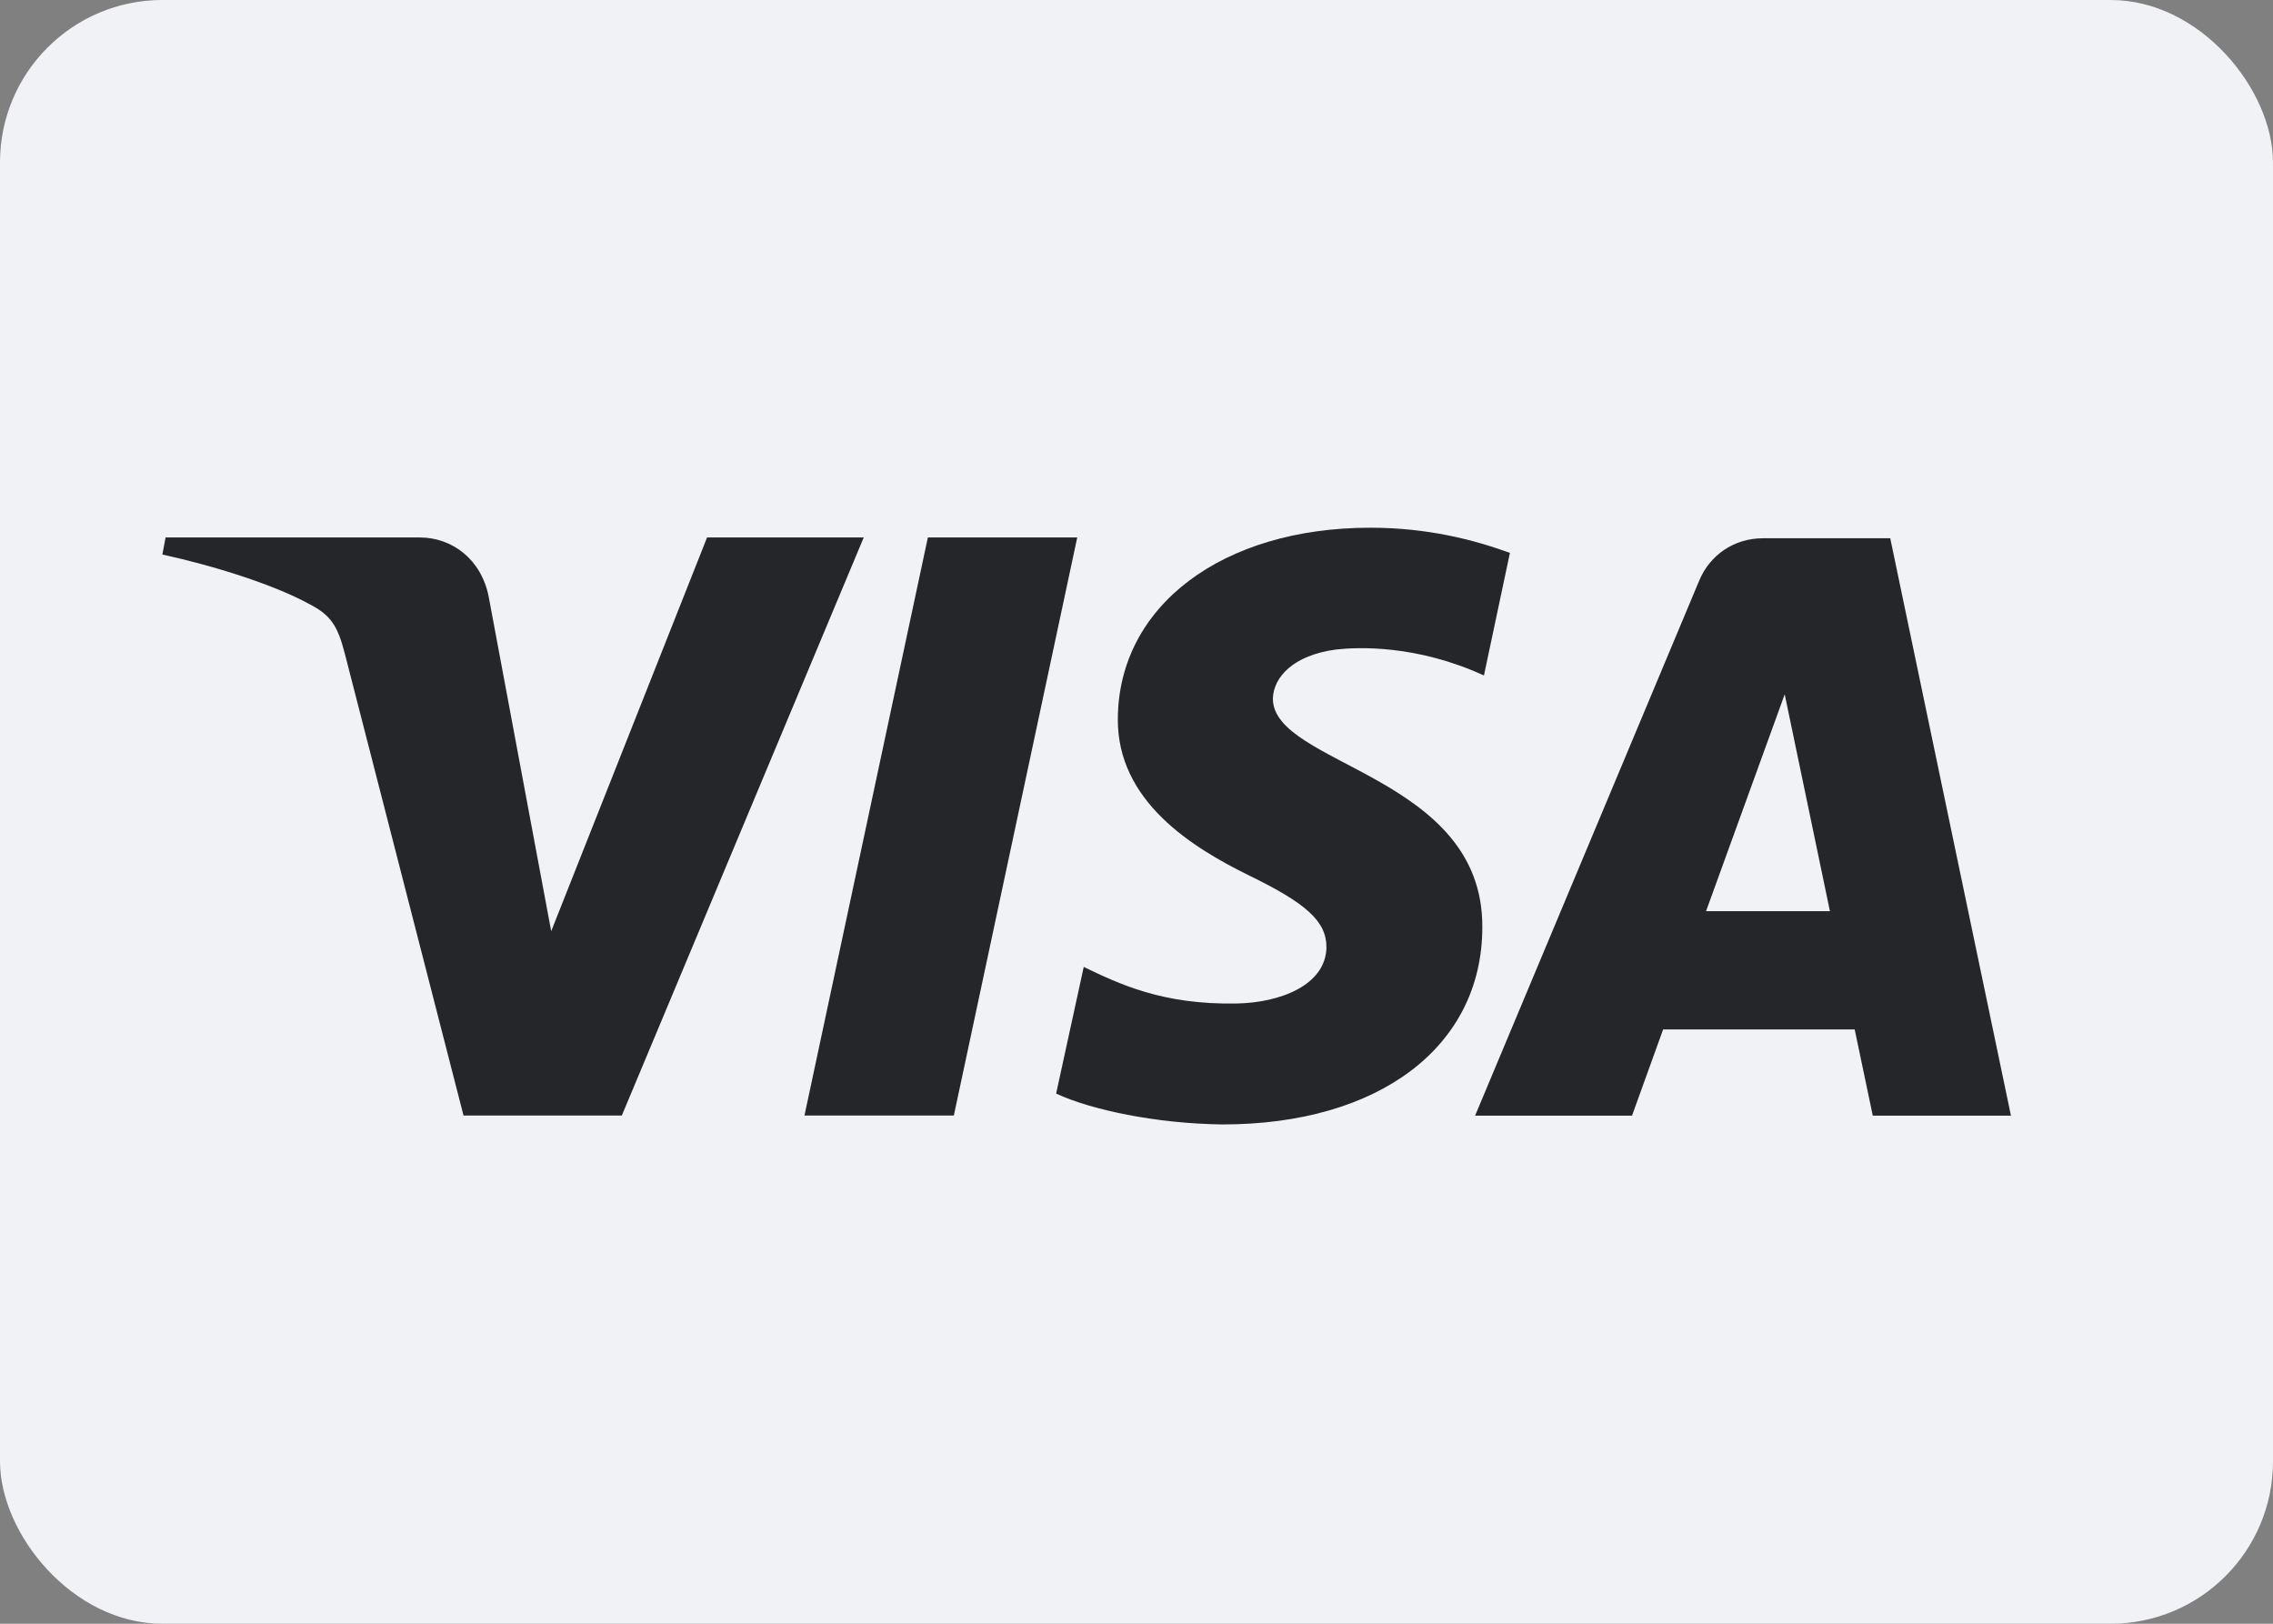 <svg width="28" height="20" viewBox="0 0 28 20" fill="none" xmlns="http://www.w3.org/2000/svg" xmlns:xlink="http://www.w3.org/1999/xlink">
	<rect x="0" y="0" width="28" height="20" fill="#808080" stroke="none"/>
	<desc>
			Created with Pixso.
	</desc>
	<defs/>
	<rect id="Visa M" rx="-0.5" width="27" height="19" transform="translate(0.5 0.5)" fill="#FFFFFF" fill-opacity="0"/>
	<rect id="Rectangle 10.1" rx="2" width="28" height="20" fill="#F0F2F5" fill-opacity="1"/>
	<path id="Path" d="M13.27 6.62L11.75 13.74L9.91 13.74L11.43 6.62L13.27 6.62Z" fill="#252629" fill-opacity="1" fill-rule="evenodd"/>
	<path id="Subtract" d="M23.07 13.742L24.772 13.742L23.285 6.63L21.716 6.63C21.362 6.63 21.064 6.835 20.932 7.151L18.171 13.742L20.104 13.742L20.487 12.68L22.847 12.68L23.07 13.742ZM21.985 8.552L21.016 11.223L22.542 11.223L21.985 8.552Z" clip-rule="evenodd" fill="#252629" fill-opacity="1" fill-rule="evenodd"/>
	<path id="Path" d="M18.26 11.42C18.27 9.54 15.67 9.43 15.68 8.6C15.69 8.34 15.93 8.07 16.46 8C16.73 7.97 17.45 7.94 18.28 8.32L18.6 6.81C18.16 6.65 17.59 6.5 16.88 6.5C15.06 6.5 13.78 7.46 13.77 8.85C13.76 9.87 14.69 10.44 15.38 10.78C16.1 11.13 16.34 11.35 16.34 11.67C16.33 12.14 15.76 12.35 15.24 12.36C14.31 12.38 13.77 12.11 13.35 11.91L13.01 13.47C13.44 13.67 14.24 13.84 15.06 13.85C16.99 13.85 18.26 12.89 18.26 11.42Z" fill="#252629" fill-opacity="1" fill-rule="evenodd"/>
	<path id="Path" d="M10.64 6.62L7.66 13.74L5.71 13.74L4.25 8.06C4.16 7.71 4.08 7.58 3.81 7.44C3.37 7.2 2.64 6.97 2 6.83L2.04 6.62L5.17 6.62C5.57 6.62 5.93 6.89 6.02 7.35L6.79 11.47L8.71 6.62L10.64 6.62Z" fill="#252629" fill-opacity="1" fill-rule="evenodd"/>
</svg>
